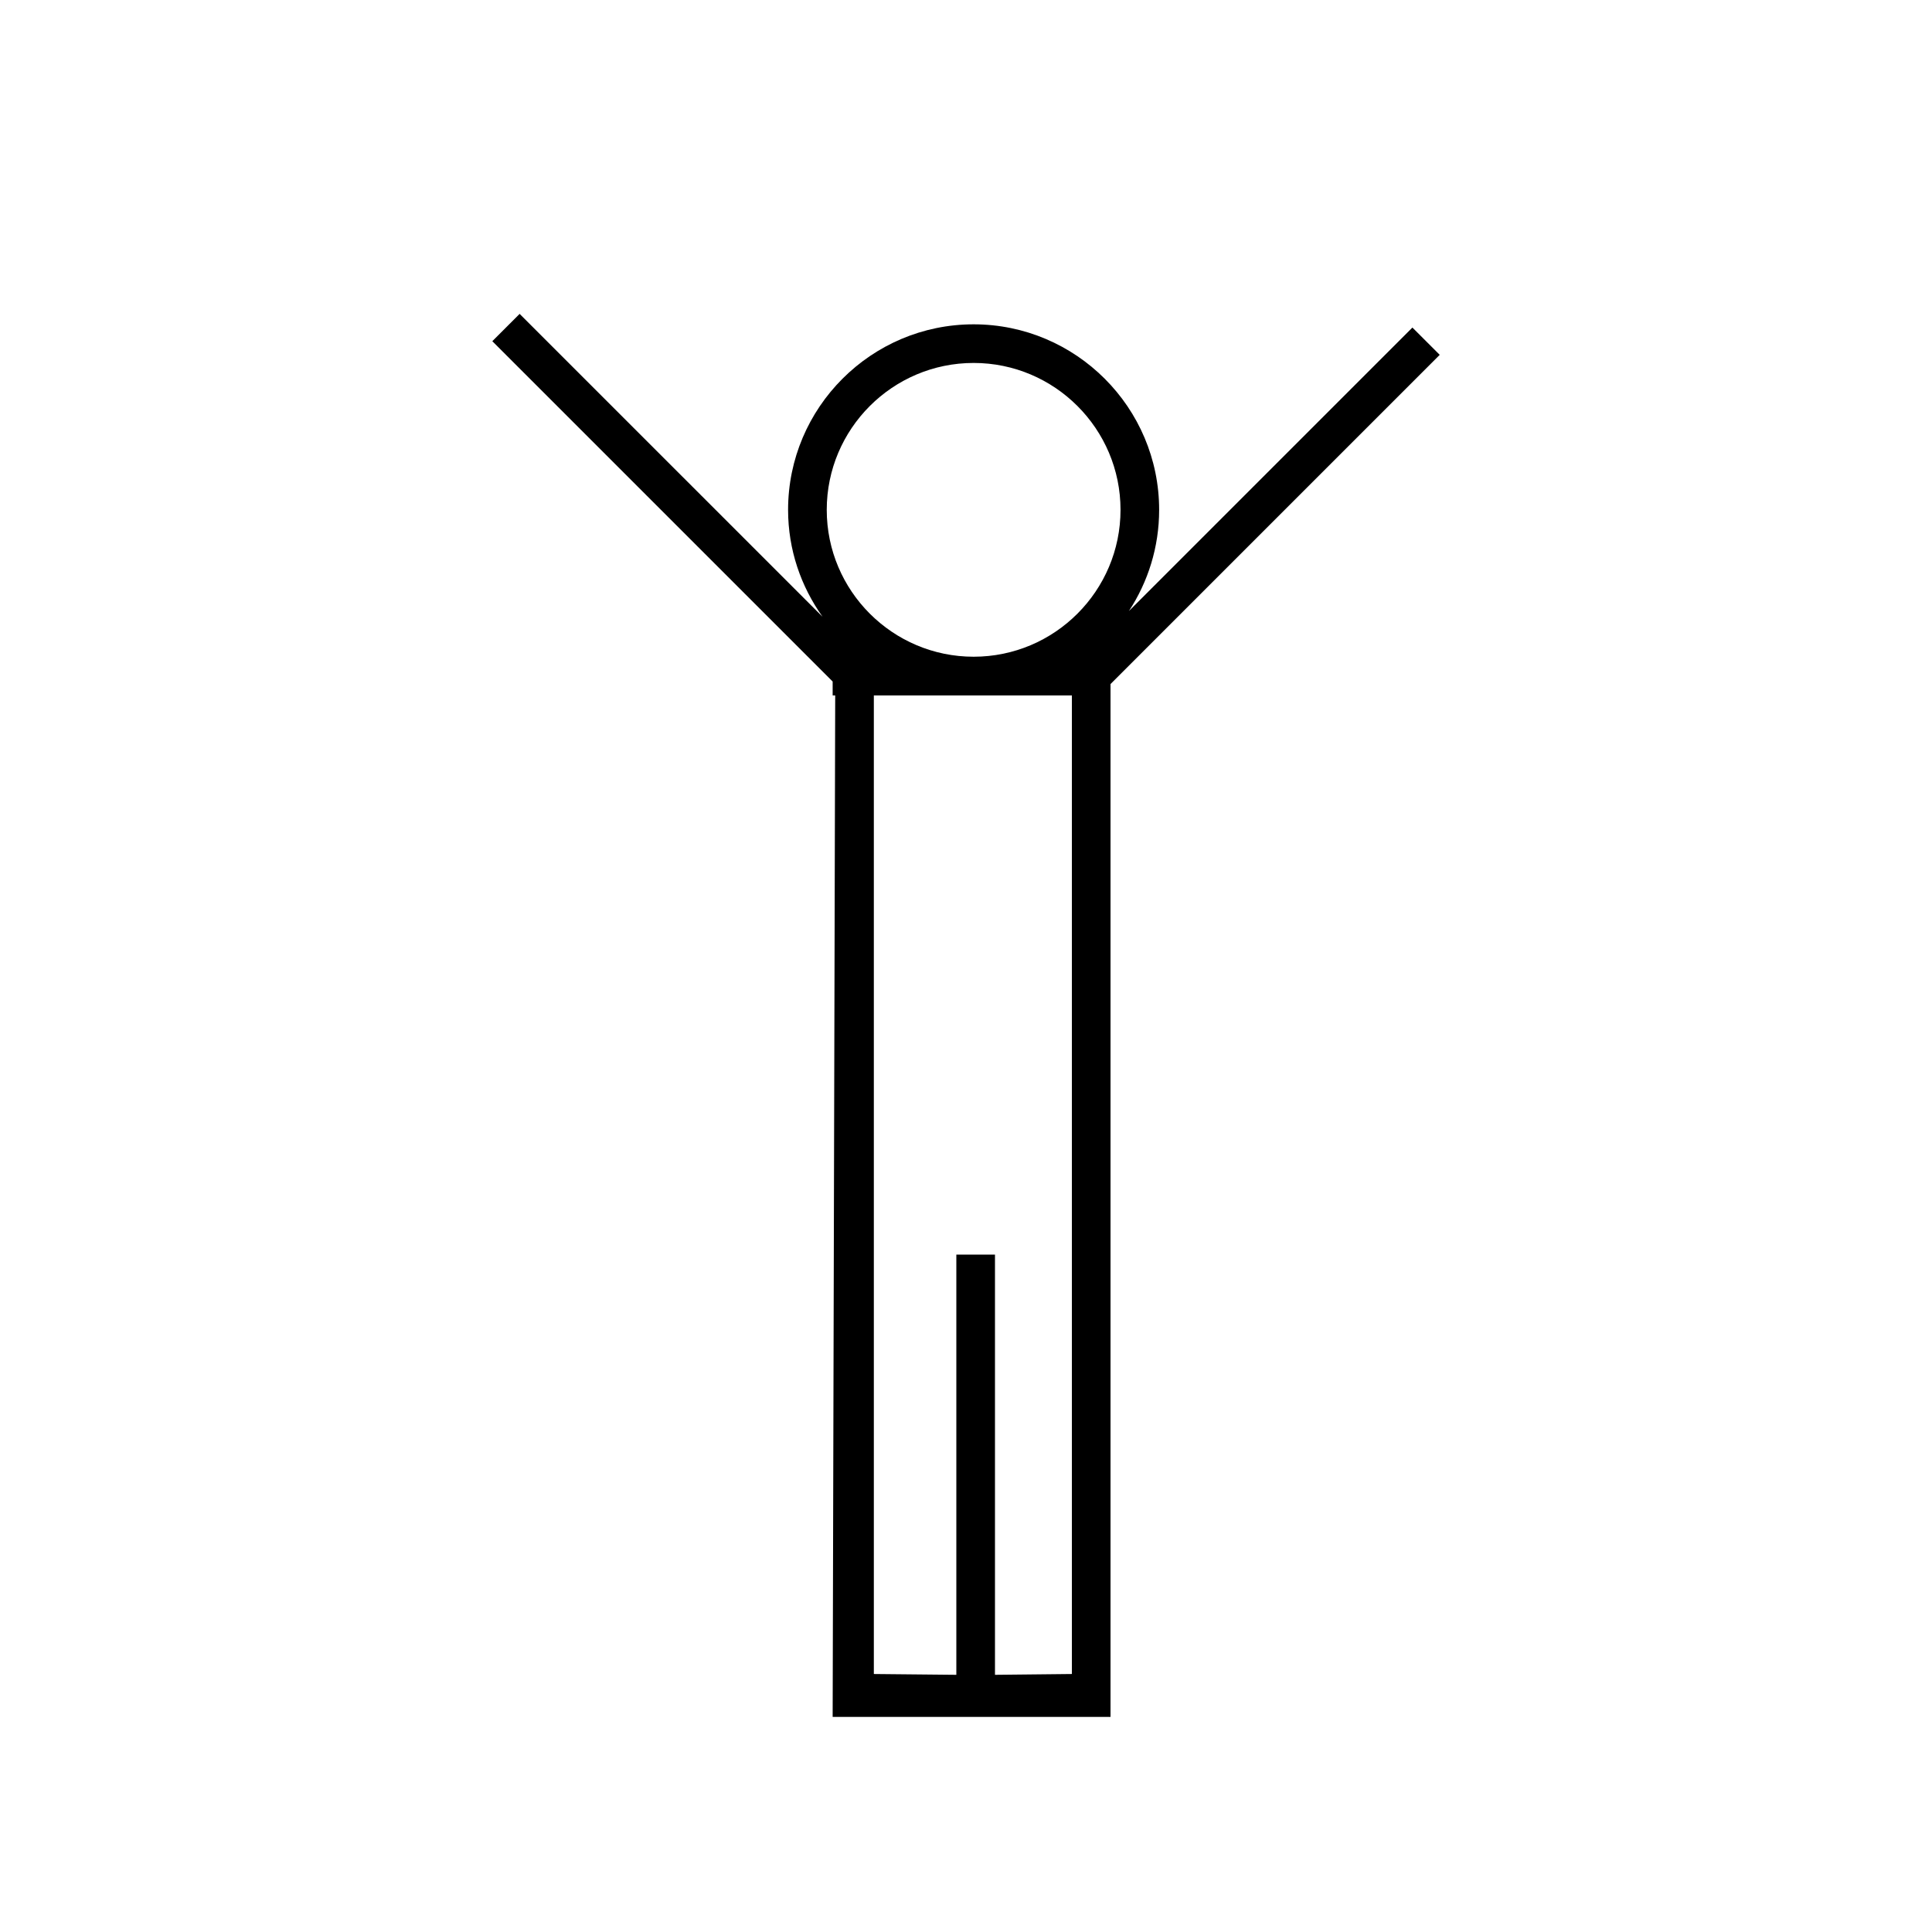 <?xml version="1.0" encoding="utf-8"?>
<!-- Generator: Adobe Illustrator 17.0.0, SVG Export Plug-In . SVG Version: 6.00 Build 0)  -->
<!DOCTYPE svg PUBLIC "-//W3C//DTD SVG 1.1//EN" "http://www.w3.org/Graphics/SVG/1.1/DTD/svg11.dtd">
<svg version="1.1" id="Layer_1" xmlns="http://www.w3.org/2000/svg" xmlns:xlink="http://www.w3.org/1999/xlink" x="0px" y="0px"
	 width="100px" height="100px" viewBox="0 0 100 100" enable-background="new 0 0 100 100" xml:space="preserve">
<path d="M73.106,16.954L58.432,31.627c0.988-1.506,1.565-3.304,1.565-5.237c0-5.295-4.308-9.603-9.603-9.603
	s-9.603,4.308-9.603,9.603c0,2.065,0.668,3.968,1.784,5.534L26.896,16.246l-1.414,1.414l17.616,17.616v0.718h0.132l-0.132,52.874
	H57.48v-0.221V63.787V35.993v-0.586l17.04-17.04L73.106,16.954z M55.48,63.787v22.859l-3.98,0.042v-21.75h-2v21.75l-4.27-0.042
	V35.994h10.25V63.787z M50.395,33.992c-4.193,0-7.603-3.41-7.603-7.603c0-4.192,3.41-7.603,7.603-7.603s7.603,3.411,7.603,7.603
	C57.998,30.581,54.588,33.992,50.395,33.992z"/>
</svg>
